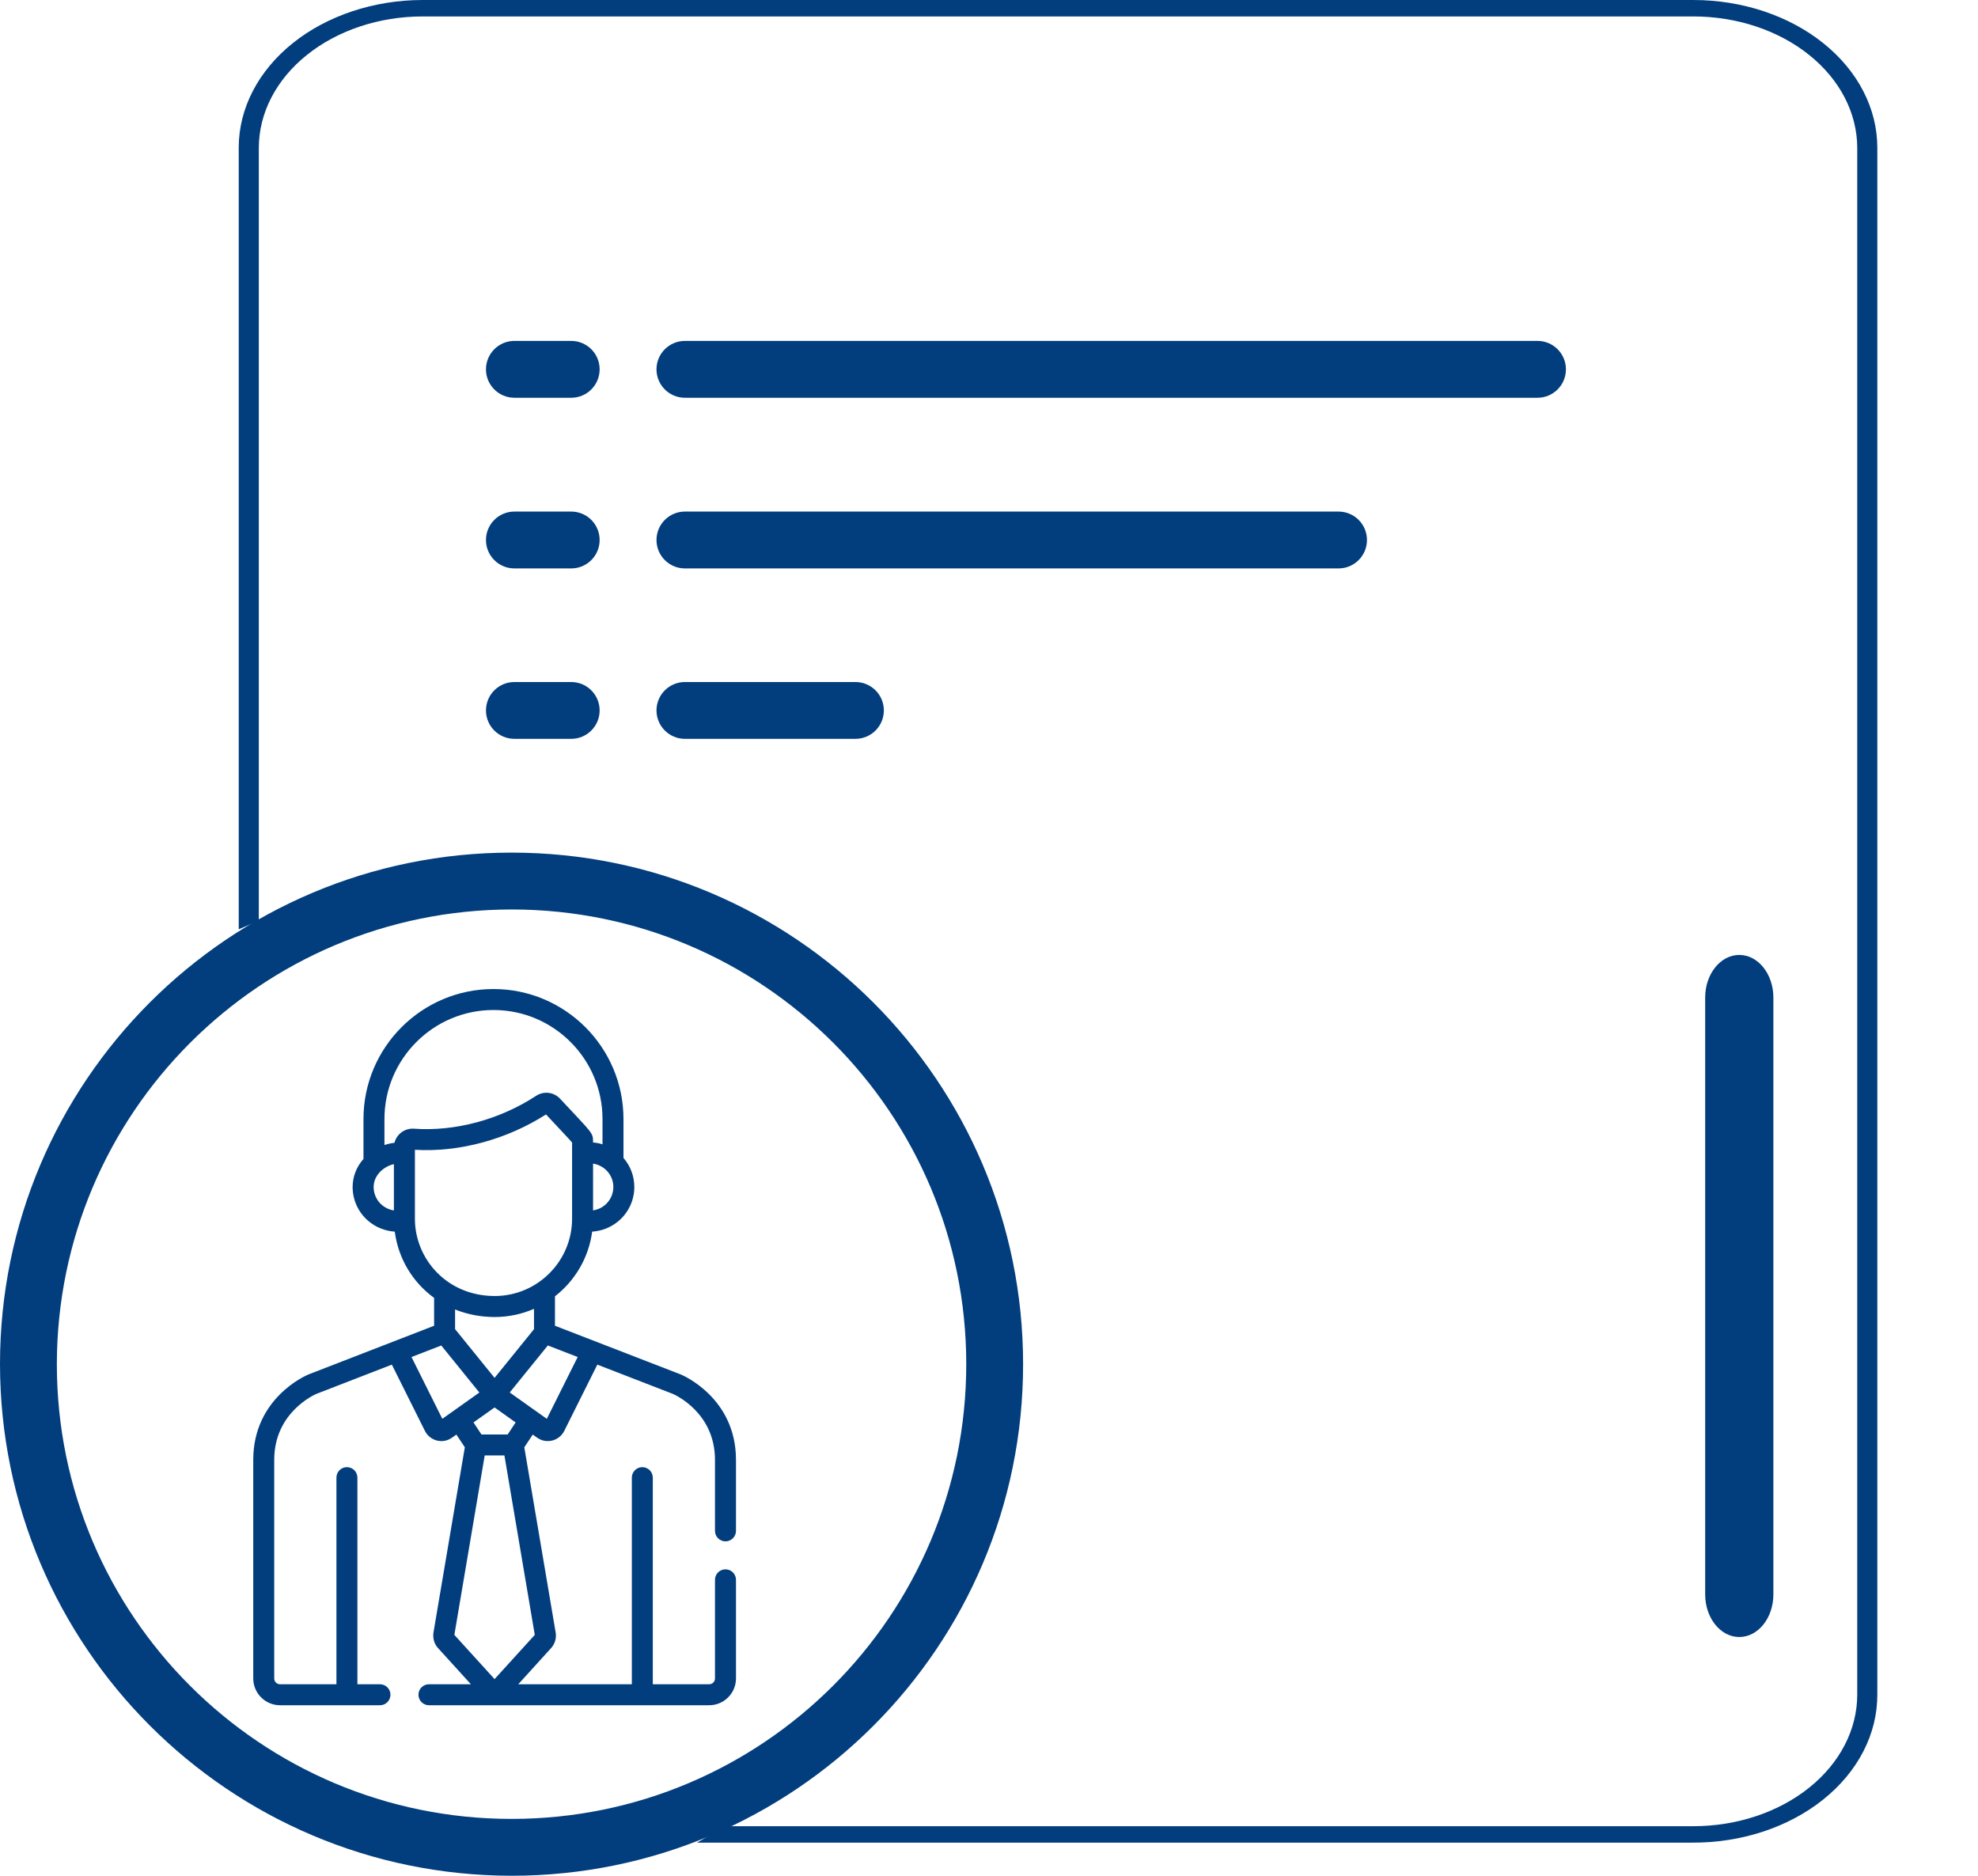 <svg width="58" height="55" viewBox="0 0 58 55" fill="none" xmlns="http://www.w3.org/2000/svg">
<path d="M16.75 9.996H15.083C14.623 9.996 14.25 10.369 14.25 10.829C14.25 11.29 14.623 11.663 15.083 11.663H16.75C17.21 11.663 17.583 11.29 17.583 10.829C17.583 10.369 17.21 9.996 16.75 9.996Z" fill="#023E7D"/>
<path d="M45.083 9.996H20.083C19.623 9.996 19.25 10.369 19.25 10.829C19.25 11.29 19.623 11.663 20.083 11.663H45.083C45.544 11.663 45.917 11.29 45.917 10.829C45.917 10.369 45.544 9.996 45.083 9.996Z" fill="#023E7D"/>
<path d="M16.75 15H15.083C14.623 15 14.25 15.373 14.25 15.834C14.25 16.294 14.623 16.667 15.083 16.667H16.75C17.21 16.667 17.583 16.294 17.583 15.834C17.583 15.373 17.21 15 16.75 15Z" fill="#023E7D"/>
<path d="M40.083 15.834C40.083 15.373 39.71 15 39.25 15H20.083C19.623 15 19.25 15.373 19.25 15.834C19.25 16.294 19.623 16.667 20.083 16.667H39.25C39.71 16.667 40.083 16.294 40.083 15.834Z" fill="#023E7D"/>
<path d="M16.75 19.998H15.083C14.623 19.998 14.25 20.371 14.25 20.831C14.25 21.291 14.623 21.664 15.083 21.664H16.75C17.21 21.664 17.583 21.291 17.583 20.831C17.583 20.371 17.21 19.998 16.75 19.998Z" fill="#023E7D"/>
<path d="M20.083 19.998C19.623 19.998 19.25 20.371 19.25 20.831C19.25 21.291 19.623 21.664 20.083 21.664H25.083C25.544 21.664 25.917 21.291 25.917 20.831C25.917 20.371 25.544 19.998 25.083 19.998H20.083Z" fill="#023E7D"/>
<path d="M52 29.25C52 28.56 51.552 28 51 28C50.448 28 50 28.56 50 29.25V46.75C50 47.44 50.448 48 51 48C51.552 48 52 47.44 52 46.75V29.25Z" fill="#023E7D"/>
<path d="M21.273 46.015C21.103 46.015 20.965 46.153 20.965 46.323V49.215C20.965 49.309 20.889 49.385 20.796 49.385H19.142V43.327C19.142 43.157 19.004 43.019 18.834 43.019C18.664 43.019 18.527 43.157 18.527 43.327V49.385H15.197L16.162 48.322C16.268 48.206 16.318 48.041 16.296 47.88C16.295 47.877 16.294 47.874 16.294 47.871L15.374 42.437L15.622 42.064C15.759 42.162 15.865 42.255 16.062 42.255C16.264 42.255 16.452 42.143 16.545 41.957V41.957L17.515 40.013L19.724 40.869C19.804 40.903 20.965 41.426 20.965 42.806V44.887C20.965 45.057 21.103 45.195 21.273 45.195C21.443 45.195 21.581 45.057 21.581 44.887V42.806C21.581 40.988 20.023 40.326 19.957 40.299C19.955 40.298 19.953 40.297 19.951 40.297L16.273 38.873V38.01C16.857 37.556 17.262 36.882 17.364 36.114C17.655 36.093 17.926 35.985 18.146 35.795C18.434 35.547 18.6 35.186 18.6 34.805C18.6 34.489 18.486 34.187 18.282 33.952V32.812C18.282 30.71 16.572 29 14.47 29C12.368 29 10.658 30.71 10.658 32.812V33.982C10.452 34.215 10.34 34.501 10.34 34.805C10.34 35.186 10.506 35.547 10.794 35.795C11.014 35.985 11.285 36.093 11.576 36.114C11.678 36.897 12.095 37.595 12.729 38.056V38.873L9.055 40.297C9.053 40.297 9.051 40.298 9.049 40.299C8.983 40.326 7.426 40.987 7.426 42.806V49.215C7.426 49.648 7.778 50 8.211 50H11.142C11.312 50 11.449 49.862 11.449 49.692C11.449 49.522 11.312 49.385 11.142 49.385H10.48V43.327C10.48 43.157 10.342 43.019 10.172 43.019C10.002 43.019 9.865 43.157 9.865 43.327V49.385H8.211C8.117 49.385 8.041 49.309 8.041 49.215V42.806C8.041 41.421 9.21 40.9 9.282 40.869L11.49 40.013L12.46 41.957C12.553 42.143 12.741 42.255 12.942 42.255C13.139 42.255 13.243 42.163 13.382 42.064L13.63 42.437L12.71 47.871C12.71 47.874 12.71 47.877 12.709 47.88C12.687 48.041 12.736 48.206 12.842 48.322L13.808 49.385H12.577C12.408 49.385 12.27 49.523 12.27 49.692C12.27 49.862 12.408 50 12.577 50H20.796C21.228 50 21.581 49.648 21.581 49.215V46.323C21.581 46.153 21.443 46.015 21.273 46.015ZM16.939 39.79L16.034 41.602C16.012 41.587 15.532 41.246 14.947 40.83C15.201 40.516 14.903 40.883 16.064 39.451L16.939 39.79ZM15.12 41.708L14.886 42.061H14.118L13.884 41.708L14.502 41.269L15.12 41.708ZM13.344 38.972V38.396C13.718 38.547 14.117 38.617 14.507 38.617C14.911 38.617 15.306 38.531 15.658 38.377V38.974L14.502 40.401L13.344 38.972ZM17.985 34.805C17.985 35.007 17.897 35.197 17.745 35.328C17.645 35.415 17.523 35.47 17.39 35.492V34.119C17.743 34.176 17.985 34.469 17.985 34.805ZM11.55 35.492C11.193 35.434 10.956 35.138 10.956 34.805C10.956 34.476 11.228 34.209 11.55 34.134V35.492ZM11.567 33.508C11.469 33.519 11.357 33.545 11.273 33.574V32.812C11.273 31.05 12.707 29.615 14.47 29.615C16.233 29.615 17.667 31.05 17.667 32.812V33.553C17.578 33.525 17.485 33.507 17.39 33.499C17.39 33.202 17.392 33.259 16.422 32.215C16.243 32.023 15.947 31.983 15.723 32.13C14.651 32.83 13.344 33.182 12.137 33.095C11.873 33.076 11.632 33.25 11.567 33.508ZM12.166 35.734V33.815V33.714C13.493 33.792 14.886 33.397 16.01 32.677C16.456 33.155 16.697 33.406 16.775 33.501C16.775 33.742 16.775 35.458 16.775 35.734C16.775 36.983 15.756 38.001 14.507 38.001C13.105 38.001 12.166 36.913 12.166 35.734ZM12.97 41.602L12.066 39.79L12.939 39.452L14.056 40.831C13.488 41.234 13.022 41.566 12.97 41.602ZM13.323 47.937L14.213 42.676H14.791L15.681 47.937L14.502 49.234L13.323 47.937Z" fill="#023E7D"/>
<path d="M15 55C23.284 55 30 48.284 30 40C30 31.716 23.284 25 15 25C6.716 25 0 31.716 0 40C0.01 48.28 6.72 54.99 15 55ZM15 26.667C22.364 26.667 28.333 32.636 28.333 40C28.333 47.364 22.364 53.333 15 53.333C7.636 53.333 1.667 47.364 1.667 40C1.675 32.64 7.64 26.675 15 26.667Z" fill="#023E7D"/>
<path d="M20.438 54.029H49.604C50.319 54.034 51.027 53.925 51.689 53.709C52.351 53.492 52.953 53.172 53.459 52.767C53.966 52.362 54.367 51.881 54.64 51.35C54.913 50.82 55.051 50.251 55.048 49.678V4.332C55.048 3.183 54.48 2.081 53.468 1.269C52.456 0.456 51.083 0 49.652 0H12.396C10.967 -2.8453e-06 9.596 0.455 8.585 1.265C7.573 2.076 7.003 3.175 7 4.322V27.248C7.194 27.163 7.391 27.082 7.589 27.006V4.342C7.589 3.318 8.095 2.336 8.997 1.613C9.898 0.889 11.121 0.482 12.396 0.482H49.652C50.927 0.482 52.15 0.889 53.051 1.613C53.953 2.336 54.459 3.318 54.459 4.342V49.687C54.459 50.711 53.953 51.693 53.051 52.416C52.15 53.14 50.927 53.547 49.652 53.547H21.224C20.967 53.715 20.705 53.876 20.438 54.029Z" fill="#023E7D"/>
</svg>
